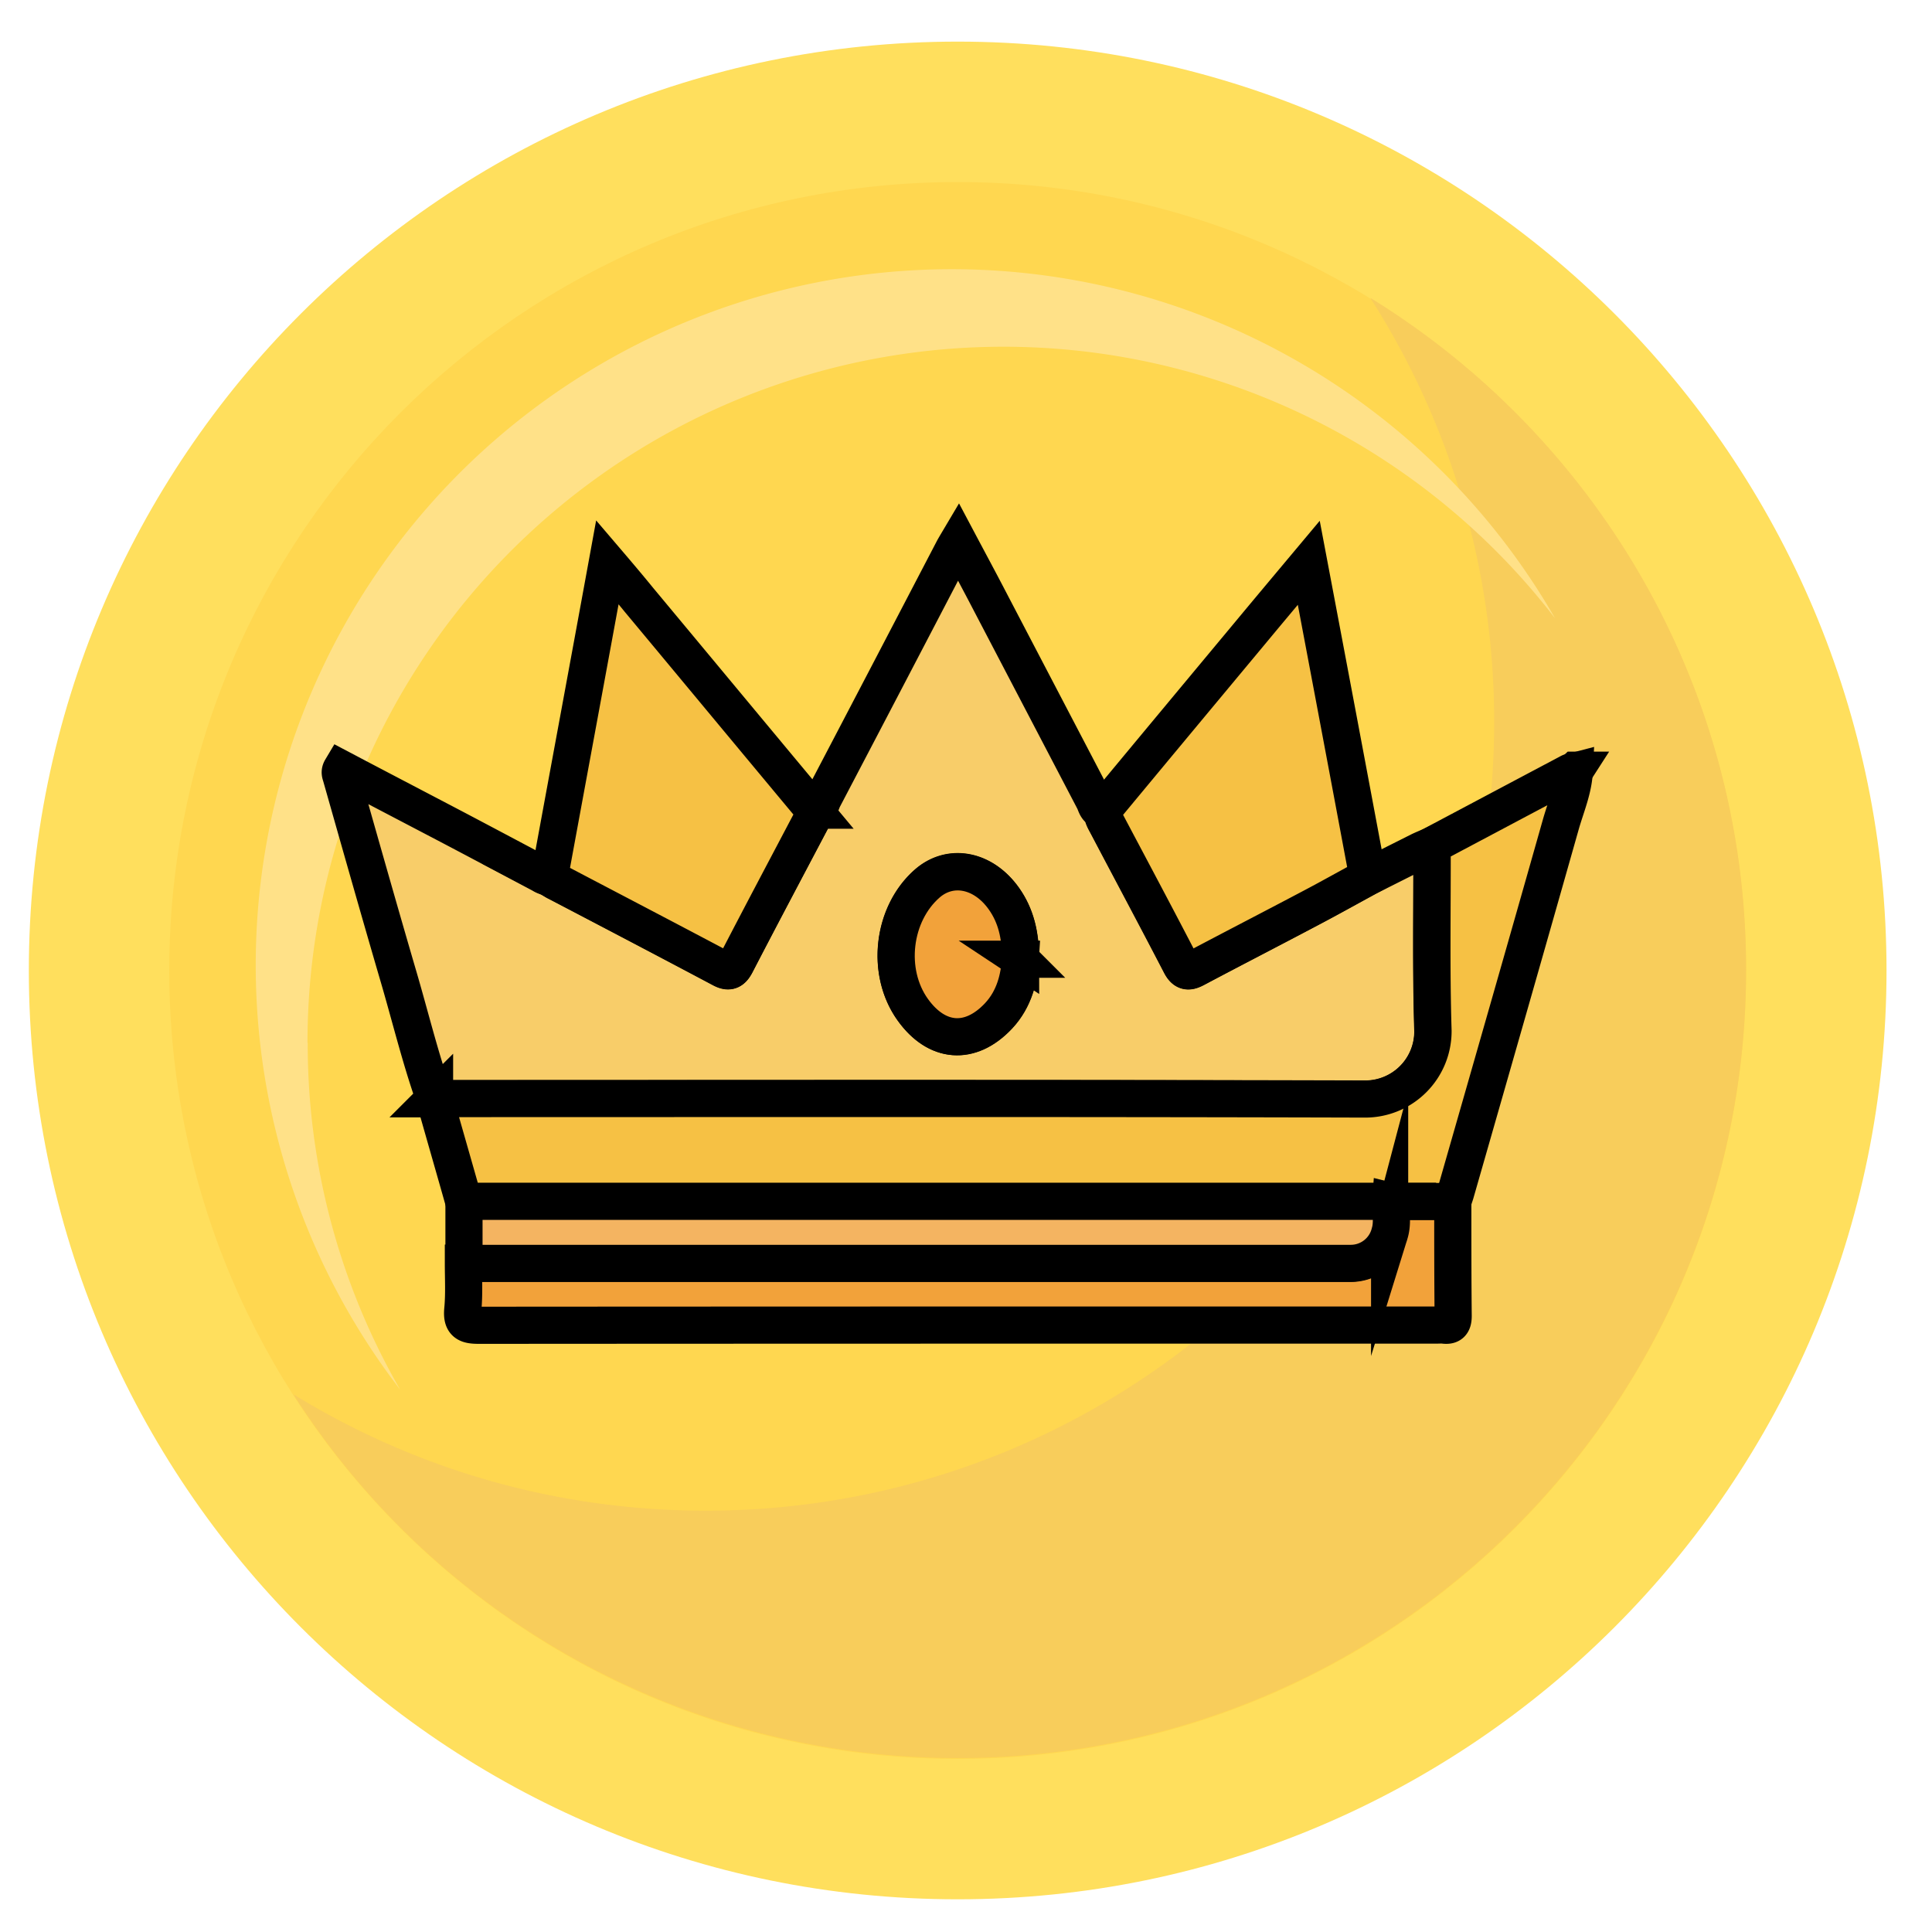 <svg width="26" height="26" fill="none" xmlns="http://www.w3.org/2000/svg"><g opacity=".69" clip-path="url(#a)"><path d="M12.888 25.56c6.903 0 12.5-5.596 12.5-12.5 0-6.903-5.597-12.5-12.5-12.5-6.904 0-12.5 5.597-12.5 12.5 0 6.904 5.596 12.5 12.5 12.5z" fill="#FFD015"/><path d="M12.888 23.67c5.86 0 10.61-4.75 10.61-10.61 0-5.86-4.75-10.61-10.61-10.61-5.86 0-10.61 4.75-10.61 10.61 0 5.86 4.75 10.61 10.61 10.61z" fill="#FFC501"/><path d="M18.438 4.005a10.556 10.556 0 0 1 1.67 5.715c0 5.858-4.75 10.61-10.61 10.61-2.036 0-3.935-.573-5.55-1.566a10.598 10.598 0 0 0 8.94 4.895c5.858 0 10.61-4.749 10.61-10.61 0-3.824-2.026-7.176-5.058-9.041l-.002-.003z" fill="#F5B611"/><path d="M4.138 14.032a9.366 9.366 0 0 1 16.79-5.71A9.366 9.366 0 1 0 5.385 18.701a9.31 9.31 0 0 1-1.244-4.667l-.003-.002z" fill="#FFD453"/></g><path d="M5.848 14.784c-.195-.552-.331-1.122-.498-1.686-.258-.883-.508-1.767-.76-2.654-.008-.028-.022-.054.003-.096.436.23.875.459 1.312.688.459.24.918.485 1.377.728.034.02.07.046.113.02.025.04.057.07.102.09.74.386 1.479.774 2.215 1.165.096.051.139.028.187-.062.334-.643.674-1.284 1.012-1.924.025-.045.048-.093.04-.147.093-.017.098-.105.132-.167.584-1.114 1.165-2.227 1.745-3.34.017-.032.034-.06.066-.114.155.292.3.561.441.833l1.386 2.652c.028.054.034.127.116.139-.009.073.031.133.062.192.329.626.663 1.25.989 1.878.057.108.11.103.201.054.513-.272 1.031-.538 1.544-.81.258-.136.516-.28.773-.42l.692-.348c.056-.028.116-.05.172-.076 0 .833-.014 1.663.012 2.496a.91.91 0 0 1-.924.918c-4.17-.012-8.343-.006-12.513-.006l.003-.003zm7.884-1.875c0-.335-.065-.59-.22-.813-.276-.394-.718-.48-1.032-.21-.47.408-.561 1.193-.198 1.7.323.453.773.487 1.153.085.218-.233.28-.521.294-.765l.003.003z" fill="#F8CD69" stroke="#000" stroke-width=".5" stroke-miterlimit="10"/><path d="M5.848 14.784c4.17 0 8.343-.006 12.513.006a.913.913 0 0 0 .924-.918c-.026-.83-.009-1.663-.012-2.496l1.847-.98c.02-.011.043-.011.066-.017-.012.24-.108.465-.176.697-.47 1.66-.946 3.32-1.422 4.98-.012.04-.026.076-.037.116H6.242c-.13-.462-.264-.923-.394-1.385v-.003z" fill="#F6C144" stroke="#000" stroke-width=".5" stroke-miterlimit="10"/><path d="M18.723 16.17h.828c0 .512 0 1.028.005 1.54 0 .102-.034.136-.13.122-.028-.003-.057 0-.088 0-4.297 0-8.592 0-12.89.003-.164 0-.238-.025-.22-.212.02-.207.008-.417.008-.624H18.171a.538.538 0 0 0 .521-.402c.046-.142.012-.286.023-.43l.008.002z" fill="#F2A23A" stroke="#000" stroke-width=".5" stroke-miterlimit="10"/><path d="M10.953 10.903c.009.054-.014.102-.04.147-.337.64-.677 1.28-1.01 1.924-.049.09-.091.113-.188.062-.736-.39-1.476-.776-2.215-1.164a.314.314 0 0 1-.102-.09c.255-1.389.513-2.777.776-4.216.164.192.298.351.43.513.783.94 1.565 1.883 2.35 2.824zM18.409 11.801c-.258.139-.513.283-.774.42-.512.271-1.03.537-1.544.81-.093.048-.144.053-.2-.054-.326-.63-.658-1.252-.99-1.879-.03-.06-.073-.119-.062-.192.663-.8 1.329-1.6 1.995-2.4.249-.3.501-.6.779-.932.272 1.437.535 2.833.796 4.23V11.8z" fill="#F6C144" stroke="#000" stroke-width=".5" stroke-miterlimit="10"/><path d="M18.724 16.17c-.012.141.022.285-.023.43a.54.54 0 0 1-.521.402H6.244v-.835h12.482l-.002.002z" fill="#F4B461" stroke="#000" stroke-width=".5" stroke-miterlimit="10"/><path d="m21.188 10.379.009-.014a.57.57 0 0 1-.011.01v.004h.002z" fill="#F6C144" stroke="#000" stroke-width=".5" stroke-miterlimit="10"/><path d="M13.732 12.909c-.014.243-.077.532-.295.764-.38.403-.83.366-1.153-.085-.365-.51-.272-1.291.199-1.7.311-.268.753-.183 1.03.21.157.224.222.48.222.813l-.003-.002z" fill="#F2A23A" stroke="#000" stroke-width=".5" stroke-miterlimit="10"/><defs><clipPath id="a"><path fill="#fff" transform="translate(.388 .56)" d="M0 0h25v25H0z"/></clipPath></defs></svg>